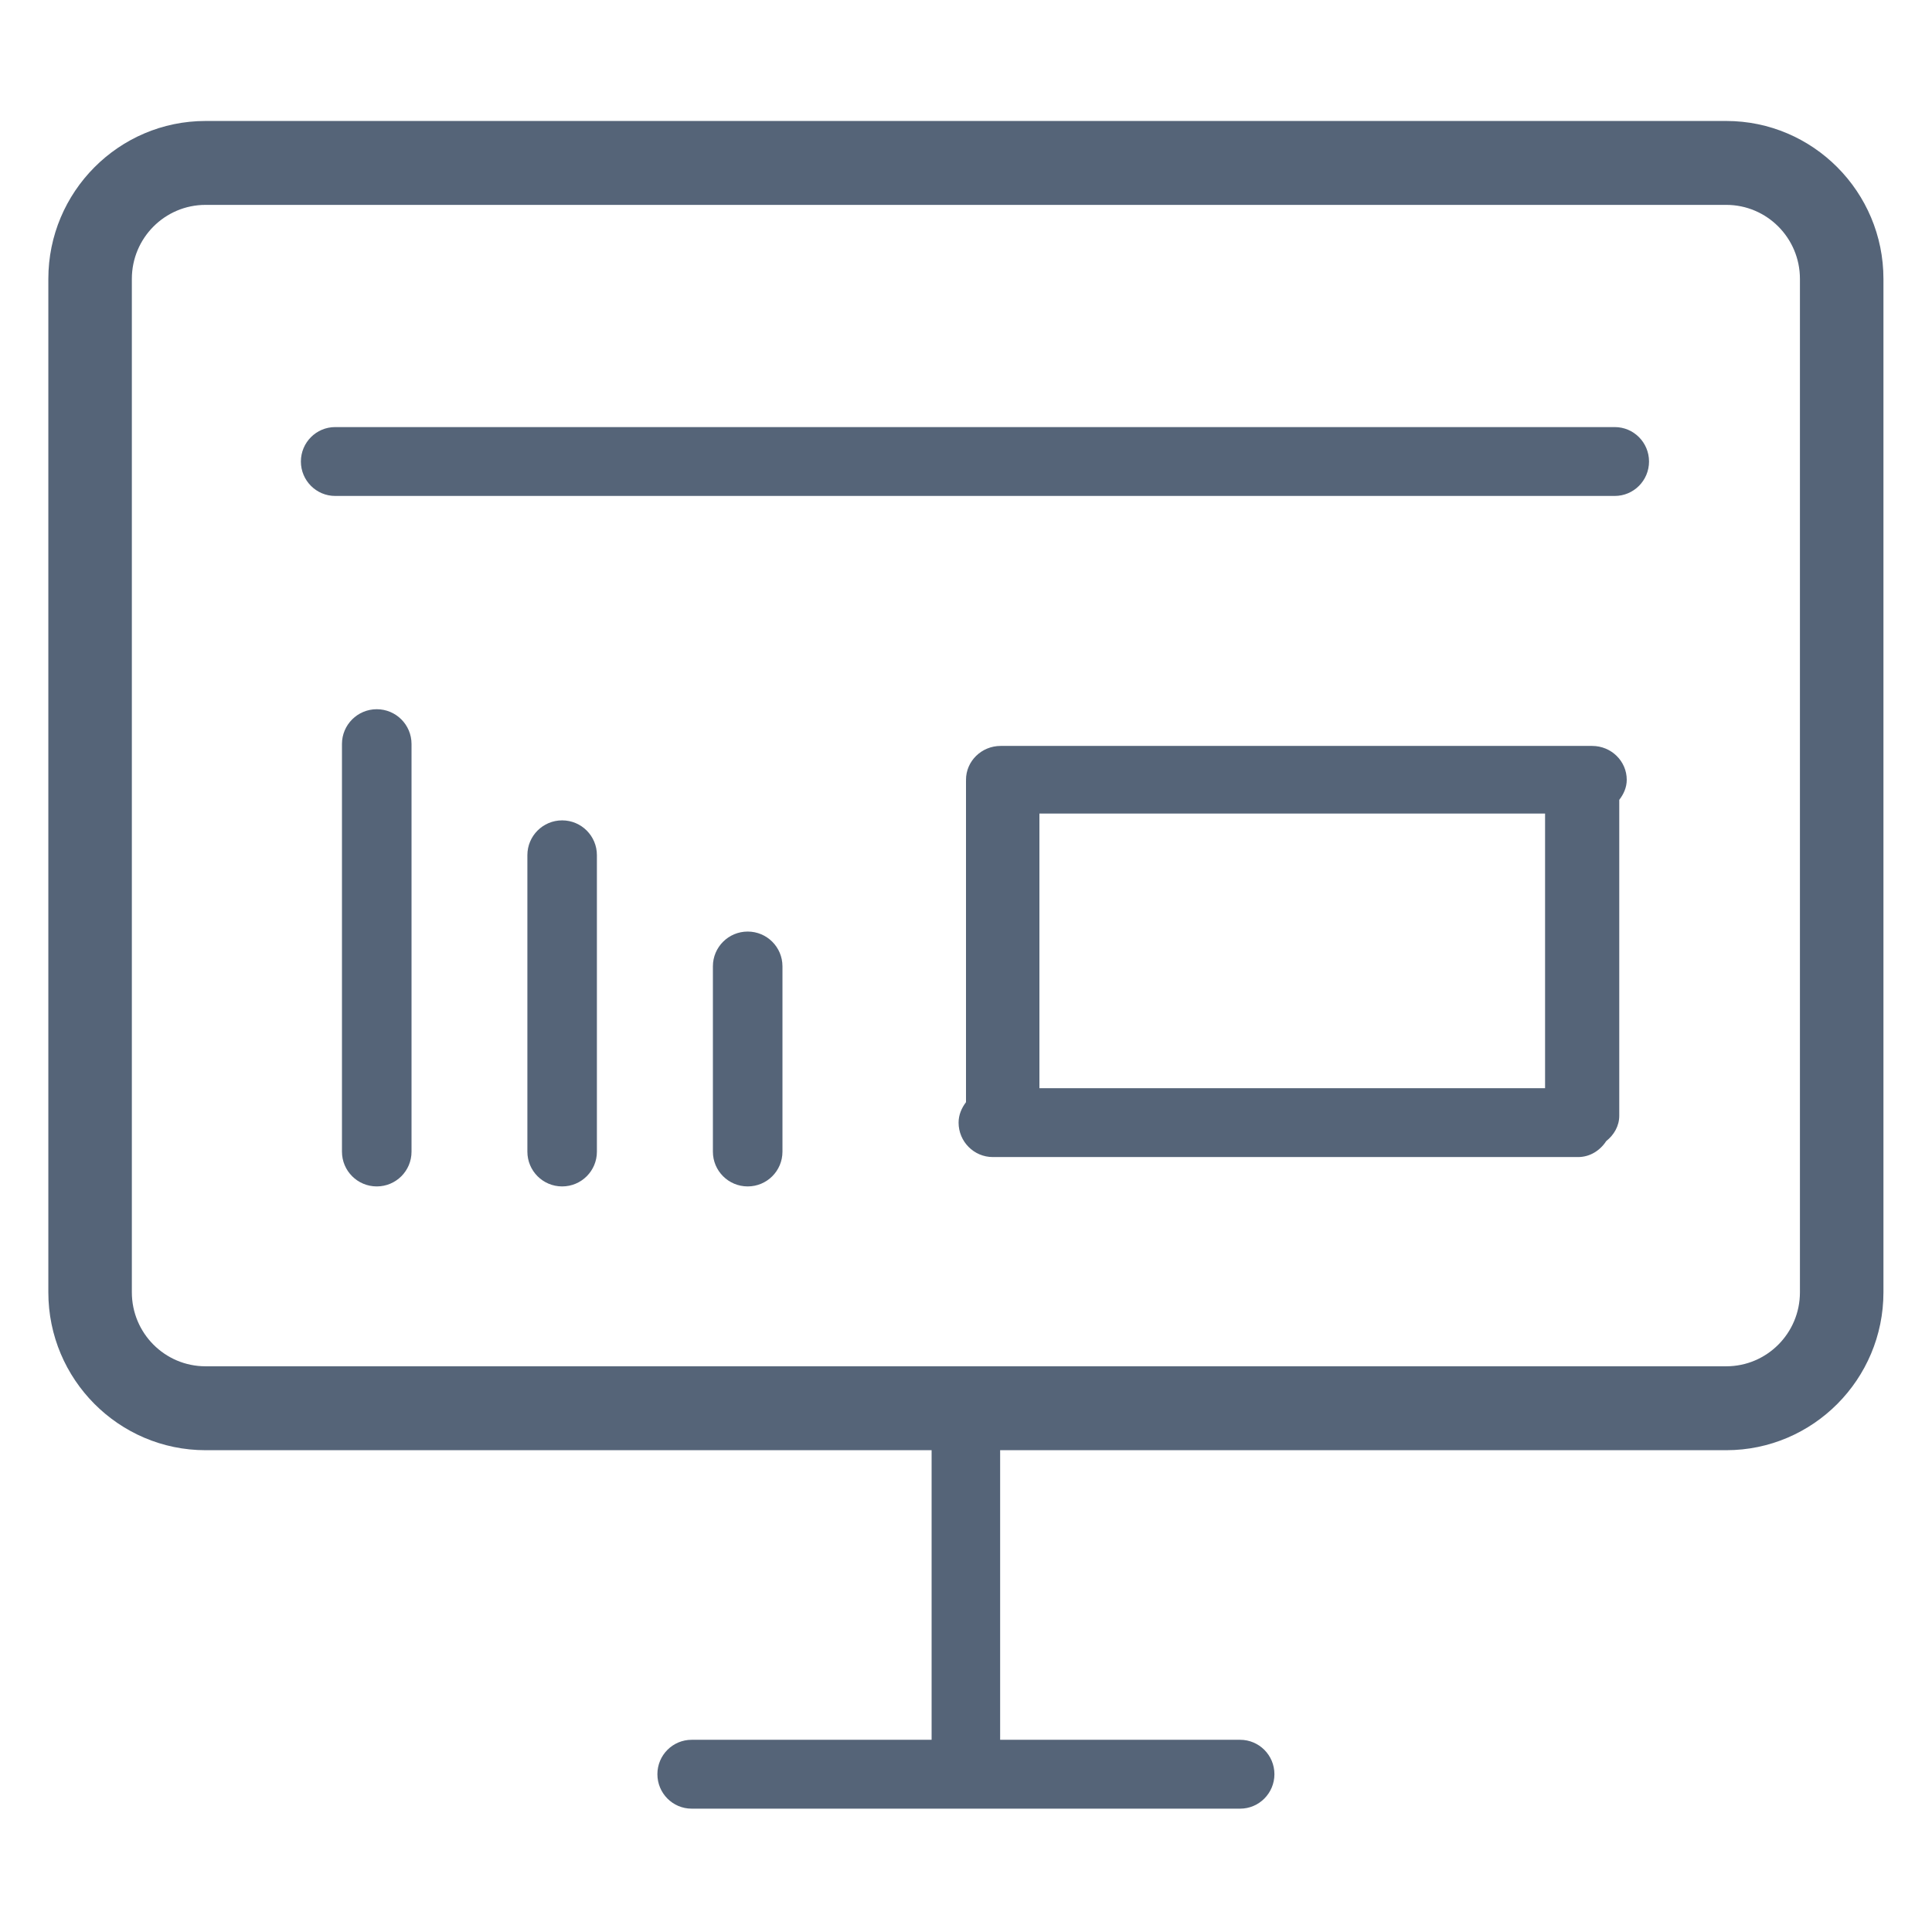 <?xml version="1.0" encoding="UTF-8" standalone="no"?>
<svg width="400px" height="400px" viewBox="0 0 400 400" version="1.1" xmlns="http://www.w3.org/2000/svg" xmlns:xlink="http://www.w3.org/1999/xlink" xmlns:sketch="http://www.bohemiancoding.com/sketch/ns">
    <!-- Generator: Sketch 3.4.4 (17249) - http://www.bohemiancoding.com/sketch -->
    <title>my_qykanban</title>
    <desc>Created with Sketch.</desc>
    <defs></defs>
    <g id="Page-1" stroke="none" stroke-width="1" fill="none" fill-rule="evenodd" sketch:type="MSPage">
        <g id="my_qykanban" sketch:type="MSArtboardGroup" fill="#556478">
            <g id="kanban" sketch:type="MSLayerGroup" transform="translate(10, 25)">
                <path d="M347.404,275.249 L197.068,275.249 L197.068,335.206 L246.757,335.206 C250.671,335.206 253.855,338.39 253.855,342.327 C253.855,346.264 250.671,349.463 246.757,349.463 L133.198,349.463 C129.276,349.463 126.107,346.264 126.107,342.327 C126.107,338.39 129.276,335.206 133.198,335.206 L182.879,335.206 L182.879,275.249 L32.558,275.249 C14.607,275.249 0.008,260.589 0.008,242.554 L0.008,32.741 C0.008,14.714 14.607,0.046 32.558,0.046 L347.404,0.046 C365.347,0.046 379.947,14.714 379.947,32.741 L379.947,242.554 C379.947,260.589 365.347,275.249 347.404,275.249 L347.404,275.249 Z M362.657,32.741 C362.657,24.282 355.824,17.419 347.404,17.419 L32.558,17.419 C24.13,17.419 17.298,24.282 17.298,32.741 L17.298,242.554 C17.298,251.02 24.13,257.876 32.558,257.876 L347.404,257.876 C355.824,257.876 362.657,251.02 362.657,242.554 L362.657,32.741 L362.657,32.741 Z M324.315,77.68 L59.394,77.68 C55.48,77.68 52.296,74.488 52.296,70.551 C52.296,66.614 55.48,63.422 59.394,63.422 L324.315,63.422 C328.236,63.422 331.413,66.614 331.413,70.551 C331.413,74.488 328.236,77.68 324.315,77.68 L324.315,77.68 Z M68.005,121.836 C71.98,121.836 75.202,125.058 75.202,129.033 L75.202,213.446 C75.202,217.421 71.98,220.636 68.005,220.636 C64.03,220.636 60.8,217.421 60.8,213.438 L60.8,129.033 C60.8,125.058 64.03,121.836 68.005,121.836 L68.005,121.836 Z M106.385,144.848 C110.36,144.848 113.582,148.071 113.582,152.046 L113.582,213.446 C113.582,217.421 110.36,220.636 106.385,220.636 C102.41,220.636 99.188,217.421 99.188,213.438 L99.188,152.046 C99.188,148.071 102.41,144.848 106.385,144.848 L106.385,144.848 Z M144.803,167.869 C148.778,167.869 152,171.091 152,175.058 L152,213.446 C152,217.421 148.778,220.636 144.803,220.636 C140.828,220.636 137.598,217.421 137.598,213.446 L137.598,175.058 C137.598,171.091 140.828,167.869 144.803,167.869 L144.803,167.869 Z M190,136.602 C190,136.572 190.015,136.549 190.015,136.519 C190.015,136.496 190,136.466 190,136.443 C190,132.582 193.215,129.436 197.174,129.436 L319.633,129.436 C323.593,129.436 326.8,132.582 326.8,136.443 C326.8,138.031 326.162,139.422 325.25,140.6 L325.25,205.998 C325.25,208.118 324.17,209.965 322.552,211.25 C321.282,213.195 319.2,214.556 316.715,214.556 L195.556,214.556 C191.642,214.556 188.465,211.356 188.465,207.427 C188.465,205.808 189.096,204.387 190,203.194 L190,136.602 L190,136.602 Z M309.89,200.298 L309.89,143.442 L205.2,143.442 L205.2,200.298 L309.89,200.298 L309.89,200.298 Z" id="Shape" sketch:type="MSShapeGroup"></path>
            </g>
        </g>
    </g>
</svg>
